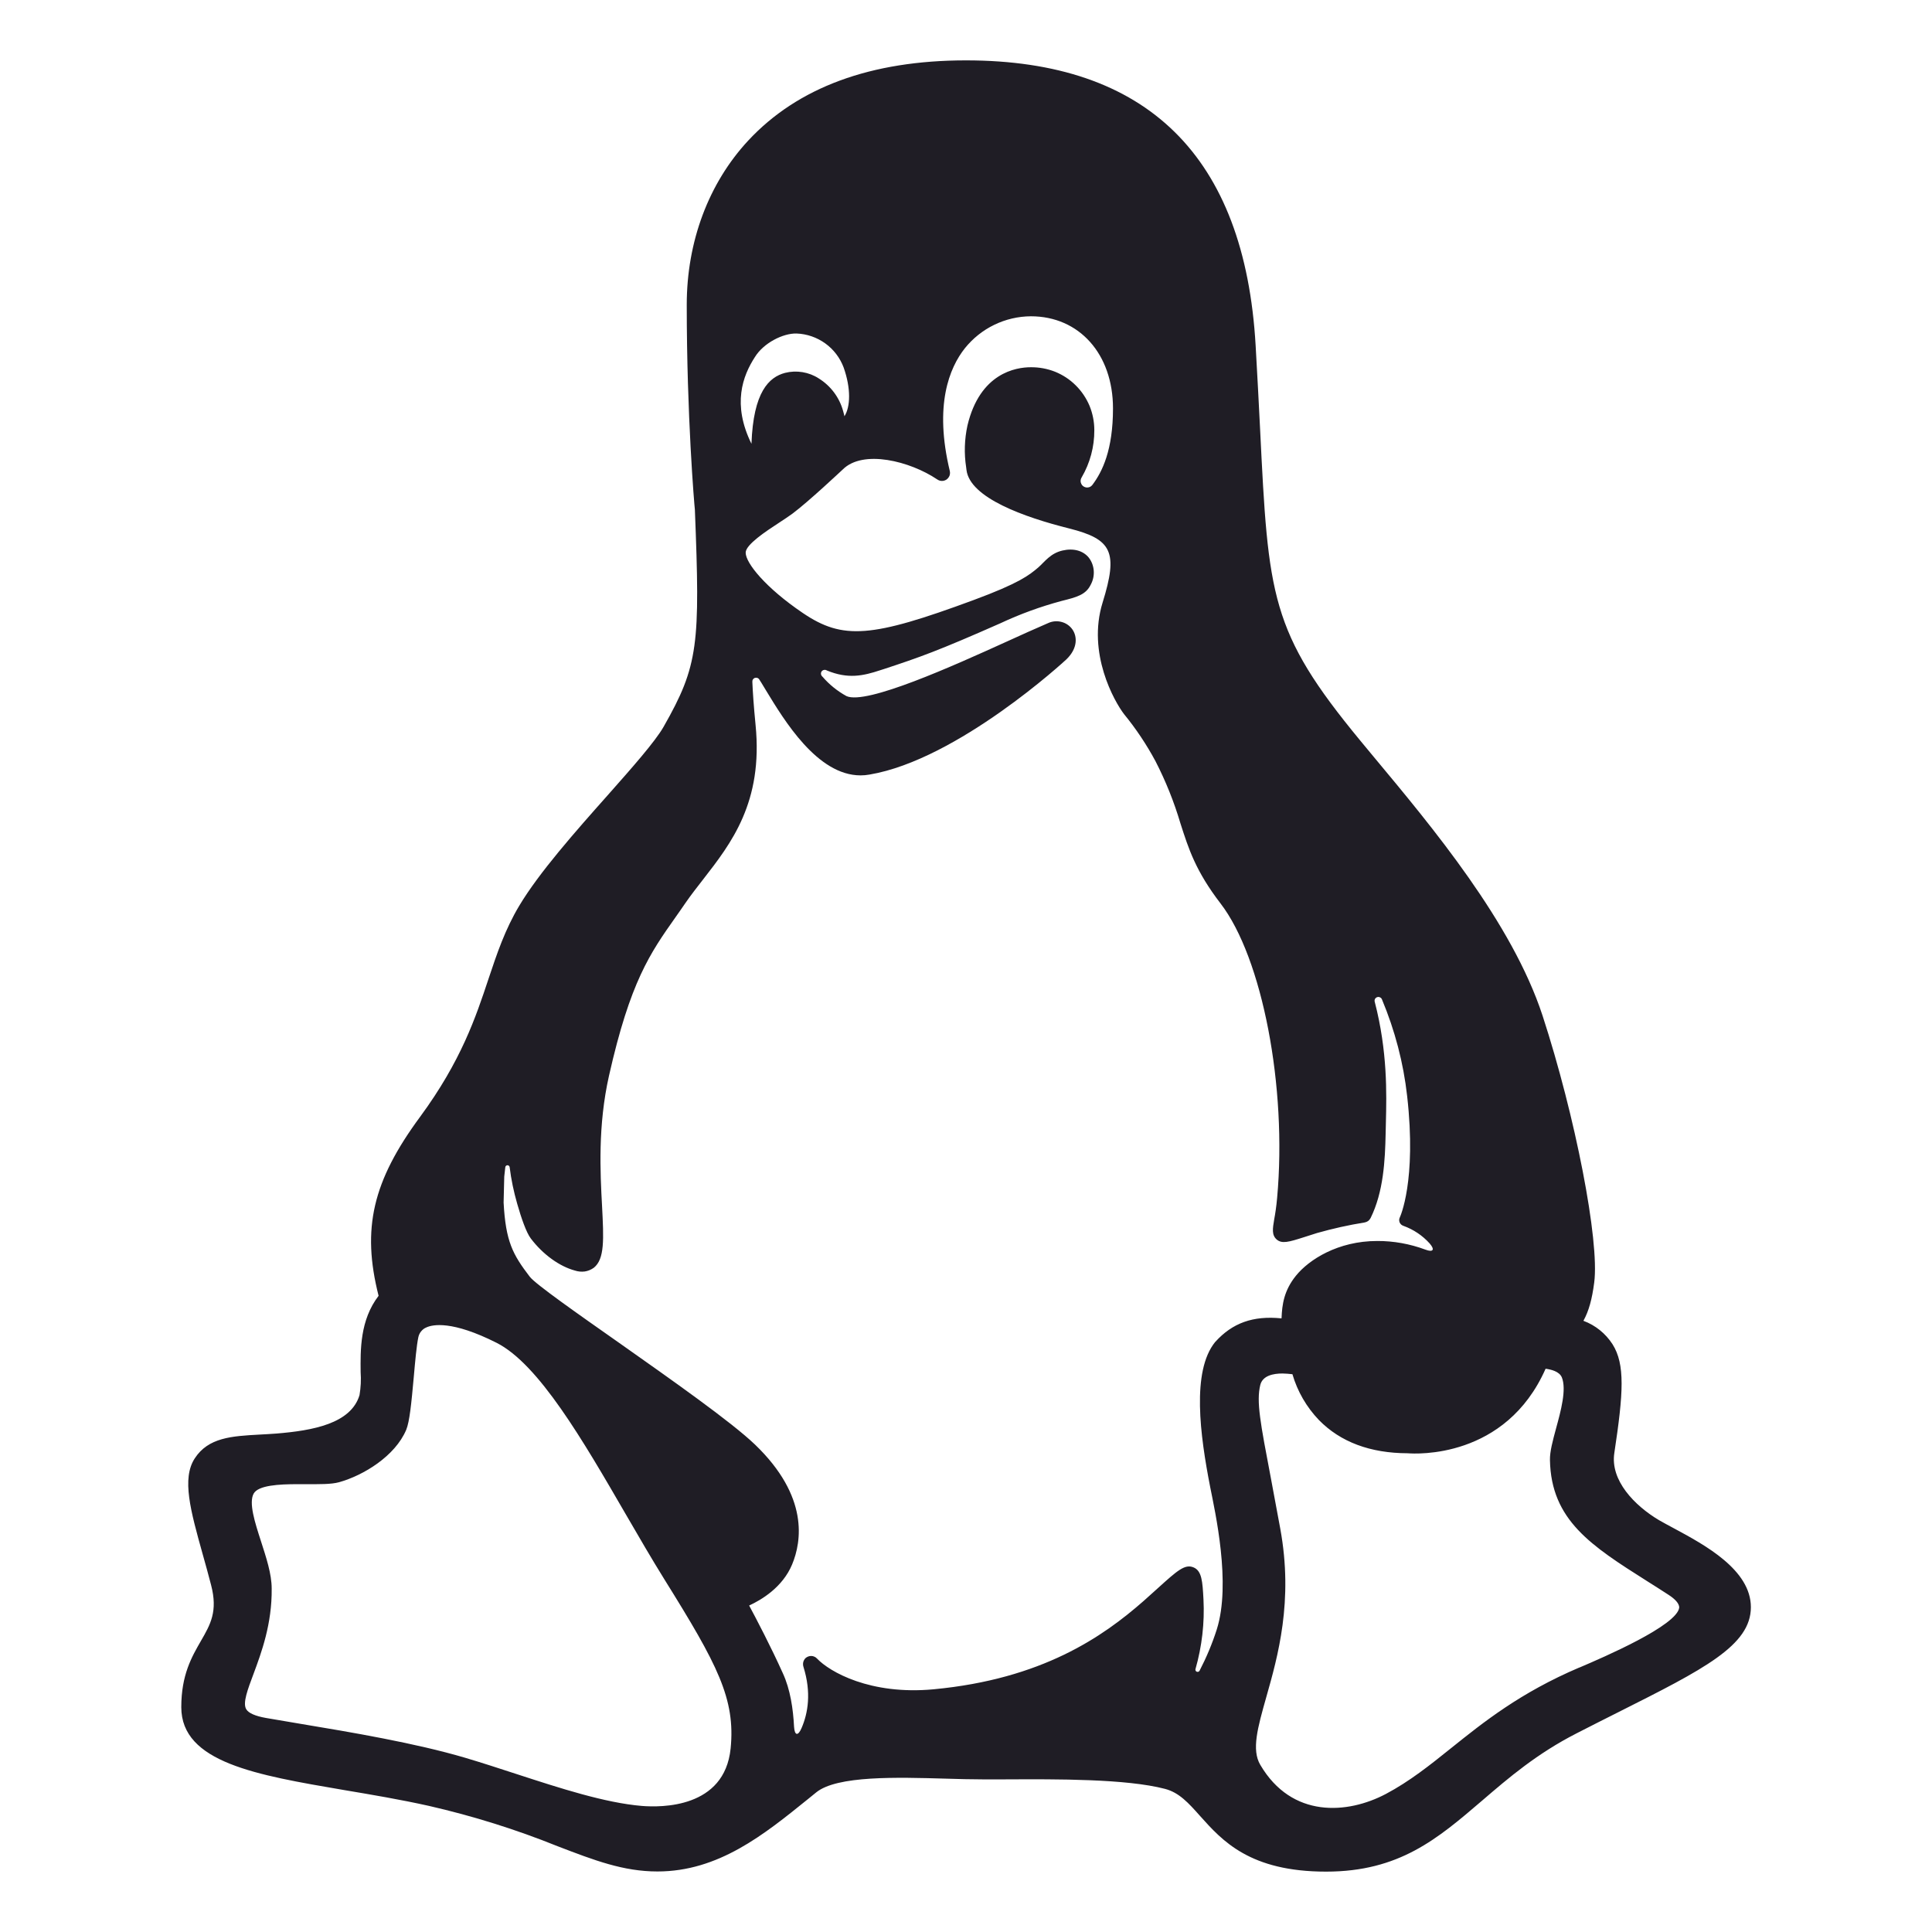 <svg width="24" height="24" viewBox="0 0 24 24" fill="none" xmlns="http://www.w3.org/2000/svg">
    <path d="M20.797 18.987C20.728 18.95 20.663 18.915 20.609 18.884C20.306 18.704 20 18.39 20.054 18.048C20.167 17.301 20.189 16.948 20.031 16.698C19.945 16.565 19.819 16.463 19.671 16.408V16.405C19.737 16.285 19.777 16.14 19.804 15.931C19.871 15.415 19.57 13.868 19.162 12.616C18.783 11.46 17.791 10.273 17.066 9.403L16.897 9.199C15.778 7.843 15.756 7.409 15.653 5.324C15.638 5.021 15.62 4.677 15.598 4.293C15.463 1.942 14.25 0.75 12 0.75C10.819 0.75 9.909 1.085 9.294 1.747C8.803 2.276 8.531 3 8.531 3.787C8.531 5.17 8.625 6.271 8.632 6.331C8.698 8.005 8.679 8.264 8.243 9.029C8.138 9.213 7.85 9.539 7.545 9.883C7.147 10.331 6.697 10.839 6.45 11.252C6.273 11.548 6.174 11.844 6.069 12.158C5.91 12.637 5.729 13.179 5.219 13.873C4.629 14.673 4.491 15.261 4.703 16.097C4.471 16.399 4.477 16.77 4.48 17.045C4.487 17.14 4.482 17.236 4.466 17.331C4.359 17.686 3.884 17.771 3.435 17.808C3.361 17.813 3.29 17.818 3.222 17.821C2.881 17.84 2.588 17.856 2.419 18.117C2.256 18.368 2.366 18.764 2.519 19.311C2.553 19.432 2.588 19.557 2.622 19.689C2.708 20.017 2.614 20.18 2.496 20.384C2.382 20.582 2.252 20.806 2.252 21.207C2.252 21.895 3.189 22.051 4.27 22.236C4.615 22.294 4.973 22.354 5.331 22.434C5.876 22.559 6.41 22.726 6.928 22.935C7.384 23.11 7.744 23.248 8.167 23.248C8.926 23.248 9.491 22.79 10.038 22.348L10.139 22.266C10.398 22.055 11.147 22.078 11.749 22.095C11.911 22.1 12.064 22.104 12.201 22.104H12.493C13.125 22.101 13.99 22.096 14.472 22.222C14.648 22.268 14.763 22.396 14.908 22.559C15.183 22.866 15.525 23.25 16.473 23.25C17.382 23.25 17.858 22.842 18.41 22.369C18.745 22.081 19.092 21.784 19.585 21.532C19.769 21.438 19.942 21.35 20.104 21.269C21.166 20.735 21.75 20.441 21.75 19.965C21.75 19.5 21.176 19.191 20.797 18.987ZM9.896 4.143C10.024 4.148 10.148 4.191 10.252 4.266C10.356 4.341 10.435 4.445 10.48 4.565C10.572 4.825 10.565 5.053 10.49 5.171C10.49 5.171 10.48 5.124 10.473 5.104C10.427 4.937 10.319 4.793 10.171 4.701C10.11 4.661 10.041 4.635 9.969 4.623C9.897 4.611 9.823 4.614 9.752 4.632C9.553 4.685 9.358 4.867 9.335 5.513C9.093 5.022 9.226 4.669 9.378 4.435C9.486 4.26 9.728 4.138 9.896 4.143ZM9.076 21.721C9 22.464 8.213 22.453 7.973 22.434C7.513 22.395 6.958 22.214 6.42 22.039C6.208 21.97 5.989 21.898 5.776 21.835C5.158 21.653 4.365 21.519 3.727 21.413C3.576 21.388 3.433 21.364 3.303 21.341C3.173 21.318 3.087 21.281 3.059 21.233C3.012 21.156 3.077 20.987 3.15 20.792C3.247 20.531 3.38 20.172 3.375 19.734C3.375 19.551 3.306 19.345 3.242 19.146C3.166 18.911 3.088 18.669 3.151 18.554C3.209 18.45 3.468 18.437 3.695 18.437H3.801C3.968 18.437 4.111 18.44 4.211 18.413C4.516 18.328 4.908 18.088 5.046 17.762C5.088 17.66 5.11 17.437 5.14 17.106C5.157 16.913 5.175 16.713 5.197 16.61C5.203 16.583 5.215 16.558 5.232 16.538C5.249 16.517 5.271 16.5 5.296 16.49C5.373 16.454 5.614 16.401 6.169 16.681C6.693 16.946 7.242 17.893 7.772 18.808C7.939 19.096 8.097 19.368 8.255 19.622C8.913 20.678 9.138 21.103 9.076 21.722V21.721ZM15.115 20.242C15.059 20.418 14.987 20.589 14.902 20.753C14.899 20.759 14.894 20.764 14.887 20.767C14.881 20.769 14.873 20.769 14.867 20.767C14.86 20.764 14.855 20.759 14.852 20.753C14.849 20.747 14.849 20.739 14.851 20.733C14.931 20.452 14.965 20.16 14.95 19.869C14.938 19.647 14.931 19.513 14.825 19.47C14.719 19.427 14.626 19.509 14.382 19.73C14.331 19.777 14.272 19.83 14.205 19.889C13.699 20.333 12.945 20.858 11.598 20.985C10.809 21.059 10.305 20.767 10.149 20.603C10.14 20.593 10.129 20.585 10.117 20.58C10.104 20.574 10.091 20.571 10.078 20.571C10.064 20.571 10.051 20.573 10.039 20.578C10.026 20.583 10.015 20.59 10.005 20.599C9.992 20.613 9.982 20.631 9.978 20.649C9.974 20.669 9.975 20.688 9.981 20.707C10.081 21.027 10.037 21.281 9.958 21.465C9.914 21.569 9.871 21.562 9.864 21.45C9.853 21.232 9.818 20.986 9.724 20.784C9.578 20.459 9.396 20.112 9.307 19.946V19.944C9.459 19.874 9.722 19.718 9.84 19.434C9.958 19.15 10.05 18.59 9.38 17.946C9.085 17.663 8.344 17.142 7.689 16.68C7.179 16.322 6.65 15.951 6.581 15.86C6.37 15.584 6.282 15.424 6.256 14.939C6.259 14.831 6.262 14.723 6.264 14.616L6.277 14.499C6.278 14.492 6.281 14.486 6.286 14.482C6.291 14.478 6.297 14.475 6.304 14.475C6.311 14.475 6.317 14.478 6.322 14.482C6.327 14.486 6.33 14.492 6.331 14.499C6.35 14.653 6.382 14.805 6.425 14.954C6.475 15.129 6.537 15.31 6.594 15.385C6.744 15.583 6.949 15.731 7.141 15.783C7.18 15.796 7.222 15.8 7.263 15.795C7.304 15.789 7.342 15.773 7.376 15.749C7.513 15.64 7.5 15.393 7.479 14.983C7.456 14.561 7.426 13.983 7.565 13.364C7.829 12.192 8.077 11.84 8.391 11.395C8.431 11.338 8.473 11.279 8.515 11.217C8.582 11.12 8.656 11.025 8.734 10.925C9.084 10.475 9.481 9.965 9.386 9.006C9.362 8.762 9.351 8.592 9.346 8.472C9.345 8.461 9.347 8.45 9.353 8.44C9.359 8.431 9.368 8.424 9.378 8.421C9.389 8.418 9.4 8.418 9.411 8.422C9.421 8.427 9.429 8.434 9.434 8.444L9.457 8.48L9.514 8.574C9.742 8.949 10.153 9.632 10.69 9.632C10.727 9.632 10.764 9.629 10.801 9.622C11.897 9.438 13.234 8.204 13.246 8.192C13.393 8.051 13.38 7.904 13.323 7.821C13.291 7.774 13.242 7.74 13.187 7.726C13.132 7.711 13.073 7.716 13.021 7.74C12.867 7.806 12.686 7.888 12.495 7.975C11.847 8.269 10.761 8.76 10.515 8.647C10.402 8.585 10.302 8.504 10.218 8.407C10.213 8.403 10.209 8.399 10.206 8.393C10.202 8.388 10.2 8.382 10.199 8.376C10.198 8.37 10.198 8.364 10.199 8.358C10.2 8.352 10.203 8.346 10.206 8.341C10.21 8.336 10.214 8.332 10.22 8.328C10.225 8.325 10.231 8.323 10.237 8.322C10.243 8.321 10.249 8.321 10.255 8.322C10.261 8.323 10.267 8.326 10.272 8.329C10.534 8.437 10.72 8.397 10.937 8.325L10.984 8.31C11.424 8.165 11.65 8.086 12.426 7.743C12.671 7.628 12.927 7.535 13.188 7.465C13.376 7.418 13.489 7.389 13.55 7.262C13.578 7.21 13.591 7.151 13.587 7.091C13.583 7.032 13.562 6.975 13.526 6.928C13.455 6.84 13.335 6.807 13.198 6.839C13.047 6.874 12.978 6.979 12.898 7.049C12.785 7.145 12.663 7.244 12.092 7.455C10.826 7.923 10.471 7.952 9.973 7.615C9.511 7.302 9.263 6.995 9.263 6.865C9.263 6.765 9.518 6.598 9.671 6.498C9.733 6.457 9.792 6.419 9.841 6.383C10.044 6.232 10.45 5.849 10.468 5.833C10.721 5.579 11.307 5.73 11.64 5.954C11.651 5.962 11.664 5.968 11.678 5.972C11.692 5.975 11.706 5.975 11.72 5.973C11.733 5.97 11.746 5.965 11.757 5.958C11.768 5.95 11.778 5.94 11.785 5.929C11.793 5.918 11.798 5.905 11.8 5.892C11.802 5.879 11.802 5.865 11.799 5.852C11.602 5.033 11.793 4.57 11.986 4.326C12.085 4.203 12.21 4.103 12.351 4.035C12.493 3.966 12.648 3.93 12.806 3.929C13.406 3.929 13.826 4.397 13.826 5.073C13.826 5.589 13.694 5.86 13.569 6.025C13.562 6.034 13.553 6.041 13.543 6.047C13.533 6.052 13.522 6.055 13.51 6.056C13.499 6.057 13.488 6.055 13.477 6.051C13.466 6.047 13.456 6.041 13.448 6.033C13.435 6.02 13.427 6.002 13.424 5.984C13.422 5.965 13.427 5.946 13.437 5.93C13.541 5.752 13.595 5.55 13.594 5.344C13.594 5.24 13.574 5.138 13.535 5.042C13.495 4.947 13.437 4.86 13.363 4.787C13.29 4.714 13.203 4.657 13.107 4.618C13.011 4.58 12.908 4.561 12.805 4.562C12.62 4.562 12.173 4.633 12.018 5.286C11.981 5.457 11.975 5.633 12.002 5.805L12.006 5.838C12.048 6.184 12.723 6.425 13.283 6.565C13.815 6.699 13.892 6.857 13.697 7.485C13.502 8.114 13.843 8.715 13.964 8.872C14.112 9.053 14.243 9.249 14.354 9.456C14.481 9.703 14.585 9.962 14.664 10.229C14.766 10.547 14.854 10.822 15.162 11.223C15.681 11.898 15.99 13.503 15.865 14.88C15.855 14.992 15.841 15.081 15.829 15.145C15.809 15.264 15.796 15.342 15.86 15.398C15.925 15.453 16.008 15.43 16.201 15.368L16.361 15.317C16.555 15.262 16.752 15.218 16.951 15.186C16.967 15.183 16.982 15.177 16.995 15.168C17.008 15.158 17.018 15.146 17.026 15.131C17.186 14.807 17.206 14.418 17.213 14.078C17.213 14.037 17.214 13.993 17.216 13.947C17.225 13.583 17.237 13.06 17.078 12.447C17.074 12.435 17.075 12.422 17.08 12.411C17.086 12.399 17.096 12.391 17.108 12.387C17.12 12.383 17.133 12.384 17.144 12.39C17.155 12.395 17.164 12.405 17.168 12.417C17.328 12.8 17.434 13.203 17.48 13.615C17.6 14.673 17.391 15.119 17.389 15.123C17.384 15.133 17.382 15.143 17.381 15.154C17.381 15.165 17.383 15.176 17.387 15.186C17.392 15.196 17.398 15.205 17.406 15.212C17.414 15.219 17.424 15.225 17.434 15.228C17.559 15.273 17.671 15.348 17.76 15.447C17.828 15.525 17.803 15.56 17.706 15.523C17.515 15.452 17.312 15.415 17.108 15.416C16.62 15.416 16.26 15.648 16.099 15.847C15.95 16.031 15.926 16.206 15.92 16.375L15.917 16.377C15.566 16.342 15.31 16.434 15.098 16.668L15.094 16.672C14.801 17.036 14.907 17.827 15.034 18.476C15.094 18.779 15.296 19.672 15.115 20.242V20.242ZM19.62 20.714C18.883 21.028 18.428 21.394 18.026 21.716C17.761 21.929 17.51 22.129 17.216 22.285C16.741 22.536 16.048 22.591 15.656 21.924C15.545 21.737 15.623 21.462 15.73 21.083C15.873 20.579 16.069 19.89 15.904 18.99C15.86 18.75 15.821 18.544 15.788 18.366C15.656 17.672 15.605 17.411 15.656 17.203C15.686 17.088 15.817 17.062 15.931 17.062C15.973 17.063 16.014 17.066 16.055 17.071C16.117 17.284 16.23 17.479 16.383 17.639C16.65 17.913 17.022 18.052 17.487 18.053C17.586 18.061 18.703 18.126 19.2 17.003C19.268 17.012 19.371 17.036 19.402 17.111C19.462 17.261 19.389 17.529 19.33 17.744C19.288 17.899 19.252 18.033 19.254 18.136C19.268 18.886 19.77 19.204 20.465 19.644C20.549 19.697 20.636 19.752 20.725 19.81C20.814 19.867 20.86 19.922 20.86 19.969C20.835 20.193 19.922 20.586 19.62 20.715V20.714Z"
          fill="#1F1D25"/>
</svg>

